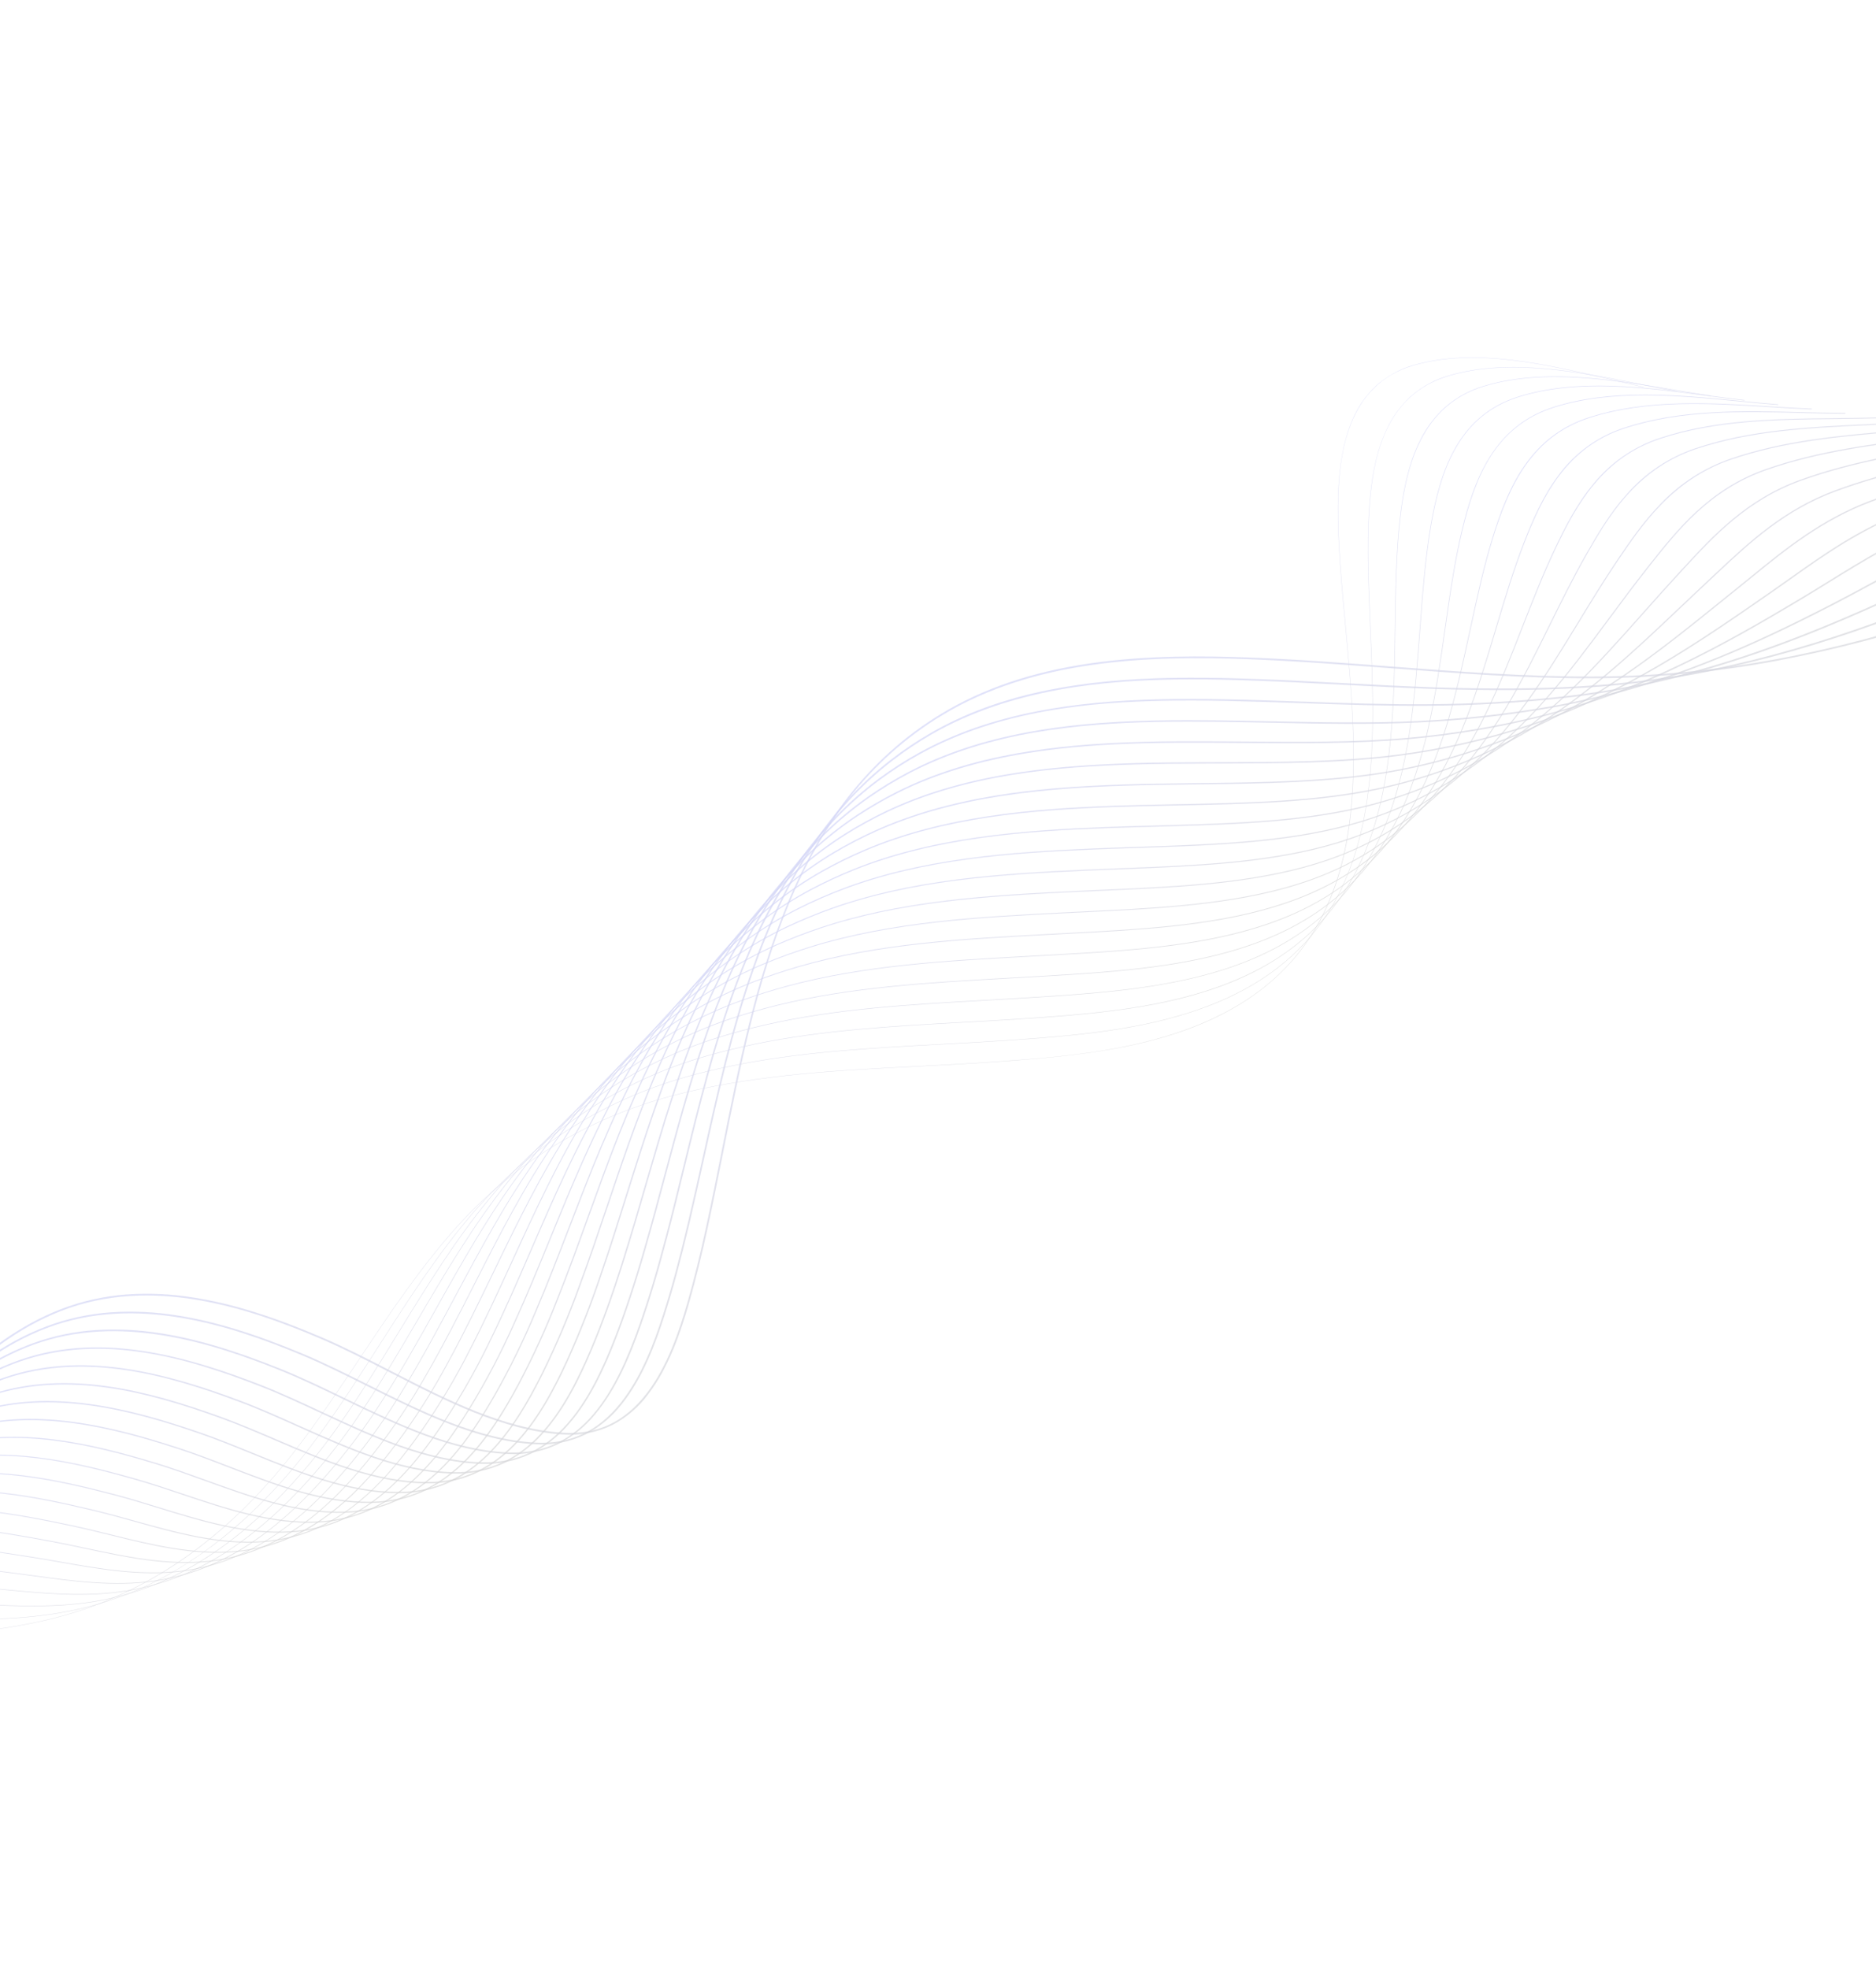 <svg width="1440" height="1511" viewBox="0 0 1440 1511" fill="none" xmlns="http://www.w3.org/2000/svg">
<g opacity="0.2">
<mask id="mask0_81_446" style="mask-type:luminance" maskUnits="userSpaceOnUse" x="-313" y="0" width="2066" height="1511">
<path d="M1526.83 0.523L-312.423 1150.06L-86.835 1511L1752.42 361.464L1526.83 0.523Z" fill="white"/>
</mask>
<g mask="url(#mask0_81_446)">
<path d="M953.235 769.748C930.609 783.889 903.573 794.35 871.133 801.558C836.505 809.254 799.875 812.313 765.324 814.787C745.334 816.219 724.902 817.263 705.142 818.272C645.647 821.31 584.126 824.452 525.26 838.587C455.821 855.259 397.106 889.899 350.732 941.543C322.835 972.611 299.311 1007.86 276.562 1041.94C260.725 1065.68 244.348 1090.21 226.627 1113.14C200.843 1146.51 172.413 1174.19 142.129 1195.4C126.199 1206.59 109.261 1216.26 91.535 1224.3C73.299 1232.53 54.294 1238.92 34.797 1243.4C-54.11 1263.83 -147.298 1253.09 -237.417 1242.71C-243.573 1242 -249.712 1241.29 -255.835 1240.6L-255.805 1240.33C-249.683 1241.03 -243.543 1241.73 -237.385 1242.44C-147.295 1252.83 -54.125 1263.56 34.735 1243.14C108.237 1226.25 172.728 1182.46 226.415 1112.98C244.129 1090.06 260.503 1065.53 276.341 1041.8C299.097 1007.7 322.625 972.448 350.535 941.365C396.946 889.68 455.703 855.018 525.194 838.329C584.085 824.188 645.618 821.046 705.125 818.007C724.883 816.998 745.313 815.955 765.303 814.524C826.037 810.176 909.212 804.222 967.816 759.329C1052.57 694.406 1041.95 580.379 1032.59 479.774C1029.57 447.27 1026.71 416.567 1026.92 388.353C1027.13 360.85 1030.71 339.35 1037.86 322.633C1041.9 312.819 1047.94 303.948 1055.57 296.578C1064.03 288.743 1074.26 283.065 1085.38 280.027C1132.62 266.491 1187.76 279.552 1236.41 291.076C1245.2 293.158 1253.5 295.124 1261.68 296.92L1261.62 297.18C1253.44 295.379 1245.15 293.41 1236.35 291.336C1187.74 279.82 1132.63 266.767 1085.45 280.286C1033.85 295.072 1027.49 349.048 1027.19 388.362C1026.98 416.557 1029.84 447.253 1032.86 479.75C1037.65 531.229 1042.6 584.461 1035.81 633.519C1032.13 660.079 1025.41 682.72 1015.27 702.732C1009.81 713.521 1003.2 723.681 995.535 733.031C987.393 742.887 978.151 751.78 967.988 759.537C963.295 763.133 958.38 766.537 953.243 769.748" fill="url(#paint0_linear_81_446)" fill-opacity="0.7"/>
<path d="M965.872 753.152C921.374 780.963 867.249 789.764 824.183 794.281C806.709 796.116 789.248 797.367 772.862 798.49C755.892 799.654 738.562 800.585 721.802 801.484C672.071 804.149 620.653 806.915 571.183 816.162C558.343 818.564 545.866 821.351 534.097 824.445C466.078 842.354 408.642 878.063 363.379 930.58C336.153 962.157 313.299 997.86 291.197 1032.39C276.037 1056.07 260.362 1080.56 243.426 1103.47C228.476 1123.91 211.752 1142.98 193.448 1160.47C174.519 1178.63 153.458 1194.44 130.727 1207.53C107.347 1220.85 82.026 1230.42 55.684 1235.89C25.398 1242.12 -4.735 1243.13 -40.661 1242.72C-60.863 1242.45 -81.648 1241.41 -101.748 1240.41C-115.167 1239.74 -129.044 1239.05 -142.639 1238.59C-174.506 1237.47 -205.537 1236.94 -235.544 1236.42L-248.331 1236.2L-248.326 1235.88L-235.539 1236.1C-205.529 1236.62 -174.499 1237.15 -142.628 1238.27C-129.032 1238.73 -115.154 1239.42 -101.732 1240.09C-81.632 1241.1 -60.858 1242.13 -40.657 1242.4C-4.752 1242.81 25.361 1241.8 55.62 1235.57C105.512 1225.31 150.522 1200.67 193.223 1160.24C211.517 1142.76 228.232 1123.7 243.174 1103.29C260.103 1080.38 275.775 1055.89 290.933 1032.22C313.043 997.681 335.903 961.967 363.141 930.373C408.443 877.808 465.933 842.066 534.016 824.139C545.793 821.043 558.279 818.256 571.126 815.851C620.618 806.601 672.05 803.839 721.788 801.168C738.547 800.268 755.876 799.338 772.843 798.173C789.228 797.05 806.685 795.799 824.157 793.969C870.34 789.122 929.265 779.35 975.328 746.461C1006.82 723.848 1028.03 693.722 1040.19 654.378C1056.77 601.214 1054.18 540.103 1051.68 481.004C1050.35 449.773 1049.1 420.277 1050.71 393.03C1052.31 365.967 1056.61 345.836 1064.26 329.664C1068.64 320.11 1074.86 311.515 1082.57 304.369C1091.12 296.73 1101.3 291.148 1112.34 288.051C1158.93 274.386 1213.07 285.355 1260.84 295.03C1270.11 296.907 1278.86 298.68 1287.48 300.271L1287.43 300.585C1278.8 298.995 1270.05 297.221 1260.78 295.344C1213.05 285.675 1158.94 274.715 1112.43 288.358C1062.62 302.919 1053.45 351.956 1051.02 393.051C1049.41 420.274 1050.67 449.769 1051.99 480.995C1054.5 540.122 1057.1 601.261 1040.49 654.473C1028.31 693.892 1007.06 724.067 975.51 746.722C972.356 748.972 969.144 751.119 965.873 753.16" fill="url(#paint1_linear_81_446)" fill-opacity="0.7"/>
<path d="M978.25 736.983C959.161 748.913 937.12 758.105 911.059 764.999C888.564 770.954 863.311 775.168 831.603 778.254C814.861 779.889 798.512 781.004 780.405 782.192C766.423 783.109 752.153 783.899 738.355 784.665C685.84 787.576 631.534 790.586 579.613 801.318C566.936 803.944 554.596 806.967 542.94 810.305C477.398 828.73 419.122 866.896 376.038 919.612C349.482 951.718 327.295 987.899 305.835 1022.89C291.363 1046.5 276.386 1070.92 260.241 1093.8C245.876 1114.39 229.766 1133.72 212.088 1151.55C191.879 1171.76 171.941 1187.61 151.129 1200C128.175 1213.83 102.934 1223.43 76.598 1228.37C44.127 1234.33 10.932 1232.61 -21.171 1230.96L-24.622 1230.78C-34.67 1230.23 -44.998 1229.53 -54.989 1228.86C-80.316 1227.15 -106.504 1225.39 -132.12 1225.66C-165.117 1225.94 -196.314 1228.35 -226.479 1230.69C-231.269 1231.06 -236.04 1231.43 -240.792 1231.79L-240.82 1231.41C-236.067 1231.05 -231.296 1230.69 -226.508 1230.31C-196.336 1227.97 -165.133 1225.55 -132.117 1225.28C-106.487 1225.01 -80.29 1226.77 -54.953 1228.47C-44.967 1229.15 -34.64 1229.84 -24.595 1230.39L-21.145 1230.57C10.936 1232.22 44.108 1233.94 76.537 1227.99C124.81 1219.13 169.065 1194.04 211.828 1151.28C229.484 1133.46 245.576 1114.16 259.925 1093.58C276.065 1070.71 291.038 1046.3 305.513 1022.69C326.977 987.692 349.17 951.501 375.743 919.375C418.875 866.599 477.216 828.39 542.832 809.945C554.496 806.607 566.846 803.58 579.532 800.952C631.487 790.211 685.799 787.203 738.336 784.288C752.135 783.524 766.402 782.732 780.382 781.814C798.485 780.627 814.831 779.513 831.565 777.875C877.807 773.373 936.801 764.266 982.829 733.568C1014.25 712.619 1036.32 684.257 1050.3 646.864C1069.1 596.571 1069.9 538.311 1070.68 481.971C1071.09 452.101 1071.48 423.891 1074.48 397.671C1076.37 381.171 1080.11 356.895 1090.64 336.672C1095.36 327.384 1101.78 319.062 1109.55 312.133C1118.19 304.686 1128.34 299.196 1139.3 296.039C1159.83 289.878 1183.52 287.703 1211.72 289.387C1236.54 290.869 1261.32 295.031 1285.29 299.056C1295.02 300.692 1304.22 302.237 1313.29 303.583L1313.23 303.955C1304.17 302.607 1294.96 301.063 1285.22 299.427C1238.37 291.557 1185.26 282.64 1139.41 296.395C1090.84 310.883 1079.4 358.148 1074.86 397.707C1071.86 423.908 1071.47 452.113 1071.06 481.969C1070.28 538.342 1069.48 596.635 1050.66 646.989C1036.65 684.46 1014.53 712.881 983.044 733.876C981.469 734.927 979.872 735.958 978.254 736.969" fill="url(#paint2_linear_81_446)" fill-opacity="0.7"/>
<path d="M991.368 720.568L990.57 721.067C970.236 733.638 946.601 743.117 918.323 750.037C895.987 755.503 870.789 759.377 839.02 762.23C822.001 763.766 804.973 764.829 788.503 765.859L787.946 765.894C776.916 766.585 765.672 767.216 754.788 767.831C699.504 770.941 642.338 774.158 588.042 786.476C575.522 789.325 563.318 792.578 551.782 796.165C486.584 816.476 431.711 854.321 388.688 908.65C362.796 941.309 341.275 977.992 320.465 1013.47C306.669 1036.98 292.403 1061.3 277.039 1084.13C263.255 1104.89 247.758 1124.47 230.711 1142.65C210.796 1163.72 191.426 1180.01 171.506 1192.47L171.422 1192.52C148.951 1206.88 123.798 1216.52 97.49 1220.87C66.264 1225.94 34.533 1222.93 3.85 1220.02C-0.237 1219.64 -4.461 1219.23 -8.609 1218.86C-14.306 1218.34 -20.148 1217.79 -25.797 1217.25C-57.258 1214.25 -89.79 1211.15 -121.618 1212.76C-156.456 1214.41 -188.449 1219.83 -219.391 1225.07C-223.95 1225.84 -228.661 1226.64 -233.272 1227.4L-233.343 1226.97C-228.735 1226.21 -224.02 1225.41 -219.463 1224.64C-188.508 1219.4 -156.5 1213.98 -121.638 1212.33C-89.779 1210.72 -57.232 1213.82 -25.756 1216.82C-20.104 1217.35 -14.266 1217.91 -8.57 1218.43C-4.425 1218.8 -0.201 1219.2 3.89 1219.59C34.547 1222.5 66.249 1225.51 97.42 1220.44C145.086 1212.69 187.34 1187.88 230.397 1142.36C247.429 1124.19 262.912 1104.63 276.684 1083.88C292.04 1061.07 306.302 1036.75 320.096 1013.24C340.915 977.755 362.442 941.059 388.353 908.377C431.43 853.979 486.373 816.085 551.657 795.748C563.209 792.164 575.425 788.898 587.947 786.052C642.281 773.727 699.465 770.509 754.767 767.397C765.644 766.784 776.891 766.152 787.921 765.46L788.478 765.425C804.944 764.397 821.968 763.332 838.982 761.797C888.087 757.39 944.471 749.06 990.342 720.698C1021.79 701.262 1044.71 674.652 1060.42 639.369C1081.57 591.865 1085.72 536.329 1089.74 482.623C1091.87 454.239 1093.87 427.425 1098.26 402.328C1105.35 361.805 1118.96 318.439 1166.25 304.052C1186.5 297.837 1209.79 295.231 1237.44 296.084C1261.8 296.834 1286.17 300.077 1309.74 303.214C1319.94 304.574 1329.59 305.855 1339.09 306.924L1339.04 307.354C1329.53 306.284 1319.89 305.002 1309.69 303.642C1263.71 297.523 1211.6 290.589 1166.38 304.465C1119.32 318.786 1105.75 362.01 1098.69 402.401C1094.3 427.482 1092.3 454.282 1090.18 482.652C1086.15 536.391 1081.99 591.961 1060.81 639.539C1045.2 674.604 1022.48 701.118 991.369 720.564" fill="url(#paint3_linear_81_446)" fill-opacity="0.7"/>
<path d="M1004.9 704.178C1002.68 705.572 1000.41 706.928 998.098 708.249C952.086 734.499 895.612 742.168 846.436 746.204C830.649 747.509 814.797 748.45 799.459 749.362L795.482 749.598C787.372 750.084 779.107 750.547 771.114 750.996C713.084 754.264 653.071 757.631 596.462 771.637C584.098 774.706 572.038 778.201 560.609 782.033C496.815 803.507 443.224 842.42 401.325 897.692C376.095 930.927 355.241 968.138 335.074 1004.12C321.962 1027.52 308.404 1051.72 293.825 1074.45C280.618 1095.39 265.735 1115.22 249.323 1133.74C229.77 1155.62 210.976 1172.36 191.866 1184.9C168.353 1200.33 144.316 1209.64 118.368 1213.36C87.478 1217.78 56.254 1213.52 26.057 1209.4C19.93 1208.56 13.595 1207.7 7.398 1206.92C4.776 1206.6 2.146 1206.27 -0.492 1205.94C-36.801 1201.37 -74.344 1196.66 -111.121 1199.84C-147.861 1202.89 -180.692 1211.37 -212.442 1219.57C-216.817 1220.7 -221.339 1221.87 -225.757 1223L-225.872 1222.52C-221.454 1221.4 -216.929 1220.23 -212.559 1219.1C-180.789 1210.89 -147.936 1202.4 -111.154 1199.35C-74.326 1196.16 -36.755 1200.89 -0.423 1205.45C2.215 1205.78 4.845 1206.11 7.467 1206.44C13.667 1207.21 20.004 1208.08 26.131 1208.91C56.294 1213.03 87.483 1217.29 118.306 1212.88C179.618 1204.1 222.241 1163.33 248.963 1133.41C265.358 1114.91 280.226 1095.1 293.419 1074.19C307.992 1051.45 321.541 1027.27 334.646 1003.87C354.82 967.87 375.682 930.642 400.934 897.38C421.051 870.624 444.975 846.955 471.945 827.126C498.955 807.508 528.809 792.141 560.47 781.559C571.905 777.728 583.979 774.227 596.356 771.155C653.005 757.143 713.035 753.768 771.087 750.499C779.081 750.05 787.345 749.586 795.455 749.1L799.431 748.865C814.759 747.955 830.609 747.015 846.391 745.71C895.512 741.673 951.922 734.02 997.848 707.813C1029.32 689.86 1053.09 665.014 1070.53 631.858C1094.11 587.024 1101.63 534.098 1108.91 482.915C1112.71 456.144 1116.31 430.855 1122.04 406.975C1126.32 389.179 1132.2 368.583 1143.41 350.733C1155.59 331.332 1171.88 318.681 1193.21 312.059C1213.18 305.794 1236.06 302.77 1263.17 302.817C1287.07 302.859 1311.03 305.203 1334.21 307.47C1344.88 308.513 1354.95 309.499 1364.89 310.257L1364.86 310.744C1354.91 309.992 1344.83 309 1334.16 307.957C1289.05 303.543 1237.93 298.543 1193.35 312.527C1147.66 326.716 1132.31 366.362 1122.52 407.091C1116.78 430.947 1113.19 456.224 1109.39 482.985C1102.11 534.209 1094.58 587.182 1070.97 632.087C1054.77 662.893 1033.1 686.552 1004.9 704.18" fill="url(#paint4_linear_81_446)" fill-opacity="0.7"/>
<path d="M1019.06 687.723C1014.72 690.433 1010.24 692.997 1005.62 695.415C984.965 706.227 961.158 714.301 932.841 720.099C910.617 724.65 886.26 727.762 853.854 730.17C839.367 731.259 824.771 732.074 810.657 732.861L803.03 733.289C797.808 733.585 792.58 733.876 787.346 734.163C726.581 737.522 663.748 740.994 604.908 756.778C592.697 760.065 580.773 763.795 569.474 767.872C507.079 790.484 454.775 830.462 413.999 886.705C389.423 920.545 369.236 958.316 349.715 994.843C337.294 1018.09 324.441 1042.13 310.654 1064.77C298.02 1085.87 283.751 1105.95 267.976 1124.82C248.594 1147.8 230.89 1164.48 212.261 1177.3C189.066 1193.27 165.19 1202.61 139.283 1205.83C108.132 1209.72 76.793 1204.21 46.487 1198.88C38.913 1197.55 31.08 1196.17 23.44 1194.98L22.451 1194.83C-17.909 1188.53 -59.642 1182.01 -100.589 1186.91C-139.248 1191.39 -172.909 1202.99 -205.461 1214.21C-209.647 1215.65 -213.974 1217.14 -218.204 1218.58L-218.38 1218.06C-214.147 1216.62 -209.824 1215.13 -205.638 1213.69C-173.057 1202.46 -139.371 1190.85 -100.652 1186.37C-59.633 1181.46 -17.865 1187.98 22.536 1194.29L23.524 1194.44C31.171 1195.63 39.006 1197.01 46.584 1198.34C76.851 1203.67 108.148 1209.17 139.217 1205.29C198.83 1197.86 239.121 1158.19 267.56 1124.47C283.316 1105.62 297.568 1085.56 310.186 1064.48C323.965 1041.86 336.81 1017.83 349.232 994.584C368.762 958.042 388.959 920.254 413.554 886.384C432.97 859.343 456.18 835.241 482.471 814.82C508.795 794.625 538.082 778.618 569.294 767.367C580.611 763.288 592.546 759.55 604.772 756.259C663.667 740.46 726.533 736.993 787.322 733.626C792.554 733.337 797.782 733.045 803.006 732.752L810.633 732.324C824.745 731.536 839.334 730.725 853.819 729.634C902.984 725.97 959.442 718.988 1005.37 694.94C1036.87 678.455 1061.49 655.37 1080.67 624.356C1106.8 582.083 1117.73 531.617 1128.29 482.815C1133.7 457.796 1138.82 434.161 1145.84 411.626C1151.2 394.433 1158.23 374.59 1169.8 357.772C1182.66 339.07 1199.14 326.739 1220.18 320.074C1239.87 313.761 1262.35 310.336 1288.92 309.602C1312.36 308.955 1335.91 310.421 1358.68 311.834C1369.81 312.527 1380.32 313.182 1390.7 313.592L1390.68 314.138C1380.29 313.726 1369.77 313.072 1358.64 312.379C1312.24 309.491 1264.26 306.505 1220.34 320.591C1175.9 334.67 1158.52 372.743 1146.35 411.788C1139.34 434.299 1134.22 457.921 1128.81 482.929C1118.24 531.777 1107.31 582.287 1081.13 624.64C1065.66 650.236 1044.4 671.844 1019.06 687.723Z" fill="url(#paint5_linear_81_446)" fill-opacity="0.7"/>
<path d="M1034.27 671.046C1027.46 675.295 1020.4 679.153 1013.15 682.6C967.297 704.472 913.055 710.69 861.265 714.154C848.144 715.04 834.885 715.729 822.063 716.397C818.218 716.6 814.386 716.801 810.567 717L803.471 717.379C739.99 720.771 674.346 724.278 613.335 741.942C601.272 745.448 589.489 749.417 578.318 753.744C517.314 777.469 466.285 818.517 426.65 875.75C402.732 910.217 383.209 948.572 364.333 985.67C352.599 1008.75 340.464 1032.6 327.465 1055.1C315.425 1076.39 301.767 1096.72 286.613 1115.92C267.729 1139.68 250.583 1156.77 232.638 1169.71C209.79 1186.19 186.089 1195.55 160.184 1198.33C128.453 1201.74 96.673 1194.98 65.942 1188.44C57.235 1186.59 48.23 1184.68 39.47 1183.05C1.624 1176.04 -45.477 1167.32 -90.066 1173.99C-130.654 1179.91 -165.131 1194.69 -198.466 1208.97C-202.471 1210.69 -206.614 1212.46 -210.66 1214.17L-210.894 1213.62C-206.851 1211.91 -202.709 1210.13 -198.703 1208.42C-165.329 1194.12 -130.817 1179.33 -90.157 1173.39C-45.47 1166.7 1.687 1175.44 39.576 1182.45C48.349 1184.08 57.356 1185.99 66.069 1187.85C96.755 1194.37 128.487 1201.12 160.122 1197.72C218.947 1191.41 258.378 1150.48 286.146 1115.53C301.281 1096.36 314.921 1076.05 326.947 1054.79C339.936 1032.31 352.078 1008.46 363.806 985.396C382.691 948.28 402.219 909.901 426.166 875.392C444.885 848.059 467.385 823.518 492.995 802.504C518.629 781.729 547.347 765.08 578.112 753.156C589.303 748.829 601.102 744.853 613.182 741.342C674.26 723.66 739.938 720.151 803.452 716.757L810.549 716.377C814.363 716.174 818.195 715.973 822.044 715.774C834.865 715.107 848.12 714.418 861.237 713.532C912.963 710.075 967.135 703.866 1012.89 682.039C1044.02 667.333 1070.85 644.876 1090.8 616.822C1119.66 576.989 1134.07 528.816 1148 482.229C1154.6 460.135 1161.43 437.29 1169.63 416.246C1176.42 398.814 1184.33 380.517 1196.18 364.784C1208.82 347.431 1226.68 334.565 1247.14 328.06C1266.54 321.703 1288.63 317.89 1314.65 316.398C1337.64 315.085 1360.77 315.692 1383.14 316.28C1394.73 316.584 1405.68 316.873 1416.51 316.904L1416.51 317.505C1405.67 317.472 1394.72 317.191 1383.12 316.88C1337.64 315.683 1290.61 314.449 1247.33 328.627C1202.02 343.276 1183.76 381.645 1170.2 416.459C1162.01 437.48 1155.49 459.299 1148.58 482.403C1134.64 529.035 1120.22 577.26 1091.3 617.175C1081.81 630.433 1070.79 642.527 1058.47 653.21C1050.88 659.759 1042.8 665.716 1034.29 671.028" fill="url(#paint6_linear_81_446)" fill-opacity="0.7"/>
<path d="M240.948 1170.39C222.91 1181.89 202.378 1188.89 181.075 1190.81C148.578 1193.76 116.165 1185.76 84.82 1178.02C75.164 1175.64 65.179 1173.17 55.483 1171.11C9.499 1161.35 -35.437 1153.24 -79.56 1161.07C-122.077 1168.45 -157.348 1186.43 -191.456 1203.83C-195.292 1205.78 -199.259 1207.8 -203.131 1209.76L-203.426 1209.17C-199.555 1207.22 -195.593 1205.19 -191.754 1203.24C-157.602 1185.83 -122.287 1167.82 -79.674 1160.42C-59.305 1156.81 -36.989 1156.34 -11.453 1158.99C11.893 1161.41 35.407 1166.19 55.613 1170.47C65.321 1172.53 75.309 1175 84.971 1177.39C116.264 1185.11 148.622 1193.1 181.01 1190.16C239.23 1184.87 277.701 1142.73 304.714 1106.6C319.203 1087.09 332.23 1066.53 343.689 1045.1C355.89 1022.79 367.31 999.166 378.36 976.321C396.599 938.596 415.459 899.589 438.762 864.403C456.785 836.783 478.573 811.812 503.494 790.212C528.442 768.866 556.594 751.58 586.917 738.989C597.987 734.408 609.644 730.198 621.58 726.471C684.777 706.8 752.549 703.362 818.088 700.046C823.273 699.784 828.586 699.535 833.724 699.284C845.16 698.737 856.983 698.171 868.654 697.473C920.513 694.408 974.791 688.859 1020.41 669.177C1051.59 655.844 1079.18 635.335 1100.93 609.319C1132.76 571.801 1150.79 525.724 1168.21 481.159C1176.07 461.058 1184.2 440.271 1193.41 420.896C1200.84 405.265 1209.83 387.296 1222.55 371.866C1235.9 355.198 1253.8 342.767 1274.09 336.083C1316.9 321.858 1363.1 321.362 1407.77 320.886C1419.76 320.759 1431.08 320.634 1442.3 320.256L1442.32 320.912C1431.09 321.294 1419.77 321.413 1407.78 321.542C1363.16 322.016 1317.01 322.508 1274.3 336.704C1230.31 351.321 1210.51 386.449 1194 421.171C1184.81 440.525 1176.68 461.301 1168.82 481.391C1151.38 526.003 1133.34 572.137 1101.43 609.736C1091.12 622.01 1079.5 633.131 1066.79 642.903C1052.59 653.739 1037.1 662.763 1020.66 669.766C999.701 678.807 975.719 685.476 947.344 690.153C919.61 694.724 890.738 696.807 868.684 698.111C857.009 698.808 845.183 699.375 833.747 699.923C828.61 700.169 823.296 700.423 818.113 700.683C752.615 704.004 684.887 707.439 621.775 727.077C609.858 730.8 598.215 735.004 587.17 739.575C527.549 764.388 477.799 806.506 439.309 864.756C416.034 899.902 397.184 938.89 378.954 976.594C367.904 999.451 356.478 1023.08 344.266 1045.39C332.792 1066.85 319.748 1087.44 305.24 1106.98C286.918 1131.48 270.319 1148.99 253.002 1162.06C249.016 1165.07 244.996 1167.84 240.943 1170.38" fill="url(#paint7_linear_81_446)" fill-opacity="0.7"/>
<path d="M259.503 1164.25C242.196 1175.26 222.428 1181.81 201.97 1183.3C168.584 1185.81 135.415 1176.56 103.337 1167.62C92.853 1164.7 82.01 1161.68 71.502 1159.18C26.054 1148.39 -22.233 1138.65 -69.044 1148.15C-113.492 1157.01 -149.542 1178.24 -184.406 1198.78C-188.082 1200.95 -191.883 1203.18 -195.591 1205.35L-195.95 1204.73C-192.242 1202.57 -188.437 1200.33 -184.769 1198.17C-149.853 1177.6 -113.748 1156.33 -69.184 1147.45C-22.232 1137.92 26.144 1147.68 71.669 1158.49C82.191 1160.99 93.042 1164.01 103.532 1166.93C135.55 1175.86 168.654 1185.08 201.919 1182.59C259.355 1178.27 295.506 1137.24 323.301 1097.67C337.139 1077.82 349.553 1057.01 360.449 1035.4C371.863 1013.31 382.574 989.95 392.93 967.356C410.521 928.985 428.711 889.307 451.367 853.411C468.701 825.496 489.781 800.091 514.018 777.904C538.272 755.983 565.853 738.054 595.732 724.787C606.667 719.958 618.195 715.514 629.987 711.563C658.076 702.203 689.582 695.488 726.303 691.034C759.151 687.05 792.027 685.281 825.621 683.682C832.283 683.369 839.113 683.071 845.721 682.785C855.662 682.355 865.941 681.909 876.064 681.382C924.558 678.891 980.281 674.696 1027.93 656.291C1059.22 644.29 1087.57 625.708 1111.07 601.803C1146.22 566.473 1168.08 522.251 1189.22 479.484C1198.08 461.561 1207.24 443.027 1217.21 425.531C1226.56 409.114 1236.03 393.197 1248.91 378.899C1262.93 362.926 1280.91 350.924 1301.04 344.096C1343.18 329.802 1388.4 327.656 1432.14 325.581C1444.6 324.993 1456.39 324.429 1468.09 323.597L1468.13 324.301C1456.43 325.134 1444.64 325.694 1432.17 326.285C1388.48 328.359 1343.31 330.503 1301.27 344.764C1255.13 360.414 1233.56 398.254 1217.82 425.885C1207.86 443.362 1198.7 461.886 1189.85 479.801C1168.69 522.618 1146.8 566.893 1111.57 602.306C1100.45 613.575 1088.24 623.721 1075.13 632.596C1060.45 642.467 1044.7 650.637 1028.18 656.948C980.434 675.391 924.642 679.594 876.096 682.087C865.974 682.612 855.689 683.06 845.746 683.49C839.137 683.771 832.308 684.073 825.649 684.387C754.221 687.792 690.213 692.237 630.202 712.235C618.428 716.175 606.925 720.614 596.01 725.435C537.758 751.309 489.29 794.495 451.954 853.787C429.322 889.643 411.146 929.296 393.562 967.649C383.205 990.256 372.487 1013.62 361.066 1035.72C350.155 1057.36 337.723 1078.19 323.865 1098.07C312.719 1113.94 295.356 1137.05 273.363 1154.44C268.922 1157.96 264.29 1161.23 259.488 1164.25" fill="url(#paint8_linear_81_446)" fill-opacity="0.7"/>
<path d="M278.35 1157.96C261.68 1168.54 242.579 1174.68 222.865 1175.79C188.509 1177.85 154.499 1167.37 121.61 1157.22C110.377 1153.76 98.762 1150.18 87.526 1147.25C42.756 1135.57 -9.144 1124.04 -58.526 1135.23C-104.905 1145.58 -141.723 1170.1 -177.33 1193.81C-180.852 1196.16 -184.496 1198.59 -188.051 1200.93L-188.474 1200.29C-184.919 1197.94 -181.277 1195.52 -177.755 1193.17C-142.092 1169.42 -105.211 1144.86 -58.694 1134.48C-9.145 1123.26 42.866 1134.81 87.72 1146.5C98.972 1149.44 110.596 1153.02 121.83 1156.49C154.656 1166.61 188.598 1177.08 222.816 1175.02C279.927 1171.6 315.047 1129.48 341.873 1088.74C355.059 1068.55 366.861 1047.5 377.197 1025.71C387.825 1003.88 397.825 980.828 407.494 958.53C424.434 919.469 441.95 879.078 463.966 842.426C480.612 814.216 500.984 788.377 524.531 765.607C548.092 743.111 575.108 724.539 604.55 710.597C615.356 705.516 626.744 700.83 638.398 696.668C666.387 686.712 697.699 679.588 734.122 674.882C768.373 670.46 803.204 668.665 833.168 667.327C841.404 666.962 849.856 666.639 858.026 666.327C866.372 666.008 875 665.677 883.486 665.3C934.473 663.079 988.207 659.561 1035.46 643.409C1066.97 632.779 1096.1 616.091 1121.21 594.283C1160.15 561.019 1186.18 518.371 1211.35 477.132C1220.83 461.595 1230.64 445.529 1241 430.167C1250.51 416.078 1261.29 400.112 1275.26 385.93C1289.94 370.665 1308.01 359.076 1328 352.104C1369.43 337.764 1413.65 334.017 1456.42 330.395C1469.41 329.294 1481.68 328.256 1493.88 326.932L1493.97 327.695C1481.75 329.021 1469.48 330.06 1456.49 331.159C1413.76 334.776 1369.59 338.516 1328.26 352.828C1283.72 368.251 1260.39 402.817 1241.64 430.592C1231.29 445.939 1221.49 461.995 1212.01 477.531C1199.41 498.178 1186.38 519.53 1171.89 539.441C1155.64 561.778 1139.23 579.908 1121.71 594.869C1109.81 605.12 1097.01 614.297 1083.49 622.292C1068.35 631.187 1052.34 638.506 1035.71 644.136C988.365 660.32 934.569 663.845 883.525 666.067C875.039 666.443 866.407 666.774 858.062 667.094C849.891 667.408 841.44 667.732 833.205 668.096C765.605 671.111 699.859 675.626 638.662 697.392C627.03 701.545 615.666 706.223 604.884 711.292C547.19 738.586 501.313 781.609 464.636 842.818C442.646 879.425 425.141 919.793 408.21 958.831C398.536 981.135 388.531 1004.2 377.9 1026.04C367.549 1047.86 355.731 1068.94 342.526 1089.16C330.881 1106.84 314.814 1129.38 293.759 1146.8C288.879 1150.85 283.736 1154.58 278.364 1157.95" fill="url(#paint9_linear_81_446)" fill-opacity="0.7"/>
<path d="M297.533 1151.46C281.39 1161.68 262.844 1167.48 243.753 1168.28C208.368 1169.9 173.45 1158.17 139.692 1146.83C127.769 1142.83 115.441 1138.68 103.535 1135.33C57.403 1122.28 3.843 1109.44 -48.018 1122.32C-96.328 1134.17 -133.899 1162.01 -170.235 1188.93C-173.619 1191.44 -177.11 1194.02 -180.52 1196.53L-181.006 1195.86C-177.593 1193.36 -174.105 1190.77 -170.722 1188.26C-152.823 1175 -134.313 1161.29 -114.23 1149.41C-91.497 1135.96 -69.903 1126.84 -48.212 1121.52C-25.146 1115.79 -0.022 1114.7 28.594 1118.17C55.367 1121.42 81.617 1128.27 103.763 1134.53C115.684 1137.9 128.026 1142.05 139.957 1146.06C173.648 1157.37 208.485 1169.07 243.721 1167.46C300.614 1164.87 334.655 1121.7 360.453 1079.82C372.983 1059.3 384.172 1037.99 393.951 1016.03C403.796 994.505 413.083 971.804 422.066 949.856C438.352 910.056 455.191 868.902 476.576 831.443C492.536 802.934 512.199 776.662 535.052 753.312C557.916 730.247 584.362 711.034 613.364 696.417C624.032 691.084 635.284 686.16 646.805 681.78C674.676 671.227 705.789 663.693 741.937 658.739C775.582 654.128 809.294 652.285 840.713 650.978C850.658 650.568 860.863 650.233 870.729 649.91C877.346 649.694 884.189 649.469 890.911 649.222C944.416 647.315 996.306 644.447 1042.99 630.531C1074.76 621.16 1104.66 606.352 1131.37 586.765C1174.73 555.451 1204.06 515.884 1235.11 473.989C1244.68 461.075 1254.58 447.722 1264.82 434.795L1265.96 433.348C1287.49 406.156 1311.9 375.339 1354.97 360.117C1395.63 345.745 1438.81 340.466 1480.57 335.361C1494.12 333.704 1506.92 332.139 1519.69 330.273L1519.8 331.087C1507.04 332.952 1494.23 334.52 1480.67 336.179C1438.96 341.279 1395.82 346.553 1355.25 360.895C1312.4 376.04 1288.07 406.758 1266.61 433.863L1265.47 435.31C1255.24 448.227 1245.34 461.575 1235.78 474.483C1220.87 494.587 1205.47 515.375 1188.72 534.56C1169.97 556.053 1151.37 573.348 1131.86 587.437C1119.18 596.655 1105.8 604.864 1091.83 611.99C1076.26 619.9 1059.99 626.371 1043.23 631.322C996.458 645.265 944.51 648.134 890.951 650.048C884.228 650.293 877.385 650.518 870.766 650.735C860.901 651.058 850.7 651.392 840.759 651.804C776.854 654.459 709.26 659.021 647.108 682.553C635.612 686.922 624.388 691.835 613.745 697.156C557.392 725.473 512.761 769.535 477.288 831.855C455.935 869.264 439.107 910.393 422.831 950.168C413.847 972.126 404.555 994.833 394.703 1016.37C384.91 1038.36 373.704 1059.7 361.156 1080.25C344.615 1107.11 324.686 1134.49 297.537 1151.46" fill="url(#paint10_linear_81_446)" fill-opacity="0.7"/>
<path d="M316.78 1144.93C301.148 1154.81 283.137 1160.28 264.651 1160.77C228.192 1161.92 192.337 1148.96 157.659 1136.42C145.09 1131.88 132.091 1127.18 119.563 1123.38C68.542 1107.91 14.203 1095.5 -37.497 1109.4C-87.74 1122.75 -126.055 1153.93 -163.105 1184.09C-166.349 1186.73 -169.704 1189.46 -172.979 1192.1L-173.532 1191.42C-170.259 1188.78 -166.905 1186.05 -163.661 1183.41C-145.423 1168.56 -126.564 1153.21 -105.948 1139.88C-82.605 1124.79 -60.286 1114.54 -37.72 1108.54C14.189 1094.59 68.673 1107.02 119.82 1122.54C132.374 1126.35 145.382 1131.05 157.963 1135.6C192.561 1148.1 228.338 1161.04 264.628 1159.89C321.399 1158.09 354.314 1113.89 379.034 1070.88C390.904 1050.03 401.48 1028.48 410.703 1006.33C419.77 985.167 428.347 962.883 436.643 941.334C452.267 900.741 468.427 858.768 489.171 820.453C504.447 791.642 523.402 764.938 545.56 741.011C567.727 717.377 593.604 697.521 622.17 682.225C632.908 676.542 643.935 671.421 655.205 666.883C682.933 655.737 713.855 647.79 749.746 642.584C784.267 637.578 818.912 635.749 848.252 634.62C860.038 634.171 872.12 633.848 883.805 633.536C888.649 633.406 893.49 633.274 898.328 633.138C954.468 631.577 1004.67 629.335 1050.51 617.647C1082.62 609.524 1113.3 596.575 1141.52 579.241C1190.17 549.798 1224.64 511.007 1261.15 469.933C1270.05 459.915 1279.26 449.556 1288.63 439.419C1289.71 438.254 1290.79 437.078 1291.88 435.891C1314.71 411.114 1340.58 383.037 1381.93 368.125C1421.75 353.759 1463.81 347.011 1504.5 340.495C1518.69 338.226 1532.08 336.073 1545.47 333.606L1545.63 334.471C1532.23 336.937 1518.83 339.085 1504.64 341.36C1464 347.876 1421.98 354.609 1382.23 368.95C1341.09 383.79 1315.29 411.786 1292.53 436.486C1291.44 437.671 1290.35 438.847 1289.28 440.014C1279.92 450.144 1270.71 460.5 1261.81 470.516C1244.25 490.282 1226.08 510.725 1206.71 529.337C1185.06 550.164 1163.88 566.73 1141.98 579.986C1113.69 597.368 1082.92 610.354 1050.73 618.499C1004.8 630.209 954.548 632.455 898.353 634.017C893.518 634.156 888.677 634.288 883.83 634.415C872.147 634.728 860.069 635.05 848.287 635.5C788.016 637.818 718.447 642.412 655.535 667.699C644.294 672.225 633.296 677.333 622.585 683.002C567.596 712.33 524.21 757.43 489.947 820.872C469.228 859.134 453.081 901.083 437.466 941.65C429.168 963.208 420.587 985.5 411.514 1006.68C402.276 1028.85 391.683 1050.44 379.794 1071.32C363.701 1099.33 344.123 1127.84 316.78 1144.93Z" fill="url(#paint11_linear_81_446)" fill-opacity="0.7"/>
<path d="M336.22 1138.32C332.374 1140.74 328.369 1142.88 324.232 1144.75C312.049 1150.18 298.885 1153.08 285.546 1153.25C248.137 1153.94 211.449 1139.81 175.97 1126.14C162.026 1120.77 148.854 1115.7 135.581 1111.44C85.72 1095.25 27.417 1080.82 -26.978 1096.47C-79.15 1111.34 -118.19 1145.89 -155.952 1179.31C-159.068 1182.06 -162.29 1184.92 -165.435 1187.68L-166.057 1186.98C-162.912 1184.21 -159.691 1181.36 -156.576 1178.61C-138.004 1162.17 -118.802 1145.18 -97.658 1130.39C-73.704 1113.64 -50.672 1102.25 -27.241 1095.57C-2.378 1088.41 24.62 1086.89 55.305 1090.91C85.076 1094.81 113.997 1103.46 135.866 1110.56C149.163 1114.82 162.346 1119.9 176.304 1125.27C211.698 1138.9 248.3 1153 285.528 1152.32C342.261 1151.28 374.019 1106.06 397.606 1061.96C408.816 1040.79 418.782 1018.98 427.454 996.648C435.753 975.899 443.619 954.094 451.232 933.004C466.191 891.559 481.66 848.702 501.773 809.472C534.889 744.713 577.155 698.45 630.976 668.036C641.555 662.103 652.447 656.745 663.604 651.987C724.216 626.181 791.792 620.527 855.789 618.263C869.569 617.779 883.67 617.496 897.307 617.224L905.742 617.054C956.952 616.031 1009.91 614.985 1058.04 604.762C1090.55 597.837 1122.02 586.731 1151.68 571.722C1206.81 544.096 1247.41 505.589 1290.4 464.821C1297.57 458.017 1304.99 450.983 1312.43 444.047C1314.38 442.237 1316.33 440.407 1318.3 438.558C1342.21 416.124 1369.32 390.696 1408.88 376.136C1447.76 361.822 1488.6 353.706 1528.1 345.854C1542.37 343.018 1557.13 340.085 1571.25 336.948L1571.46 337.86C1557.32 340.999 1542.56 343.933 1528.28 346.77C1488.82 354.615 1448.02 362.724 1409.2 377.012C1369.82 391.507 1342.79 416.869 1318.94 439.238C1316.97 441.082 1315.01 442.915 1313.08 444.736C1305.64 451.669 1298.22 458.701 1291.05 465.505C1256.11 498.636 1222.75 530.28 1181.87 555.828C1172.39 561.754 1162.51 567.351 1152.1 572.564C1122.38 587.611 1090.83 598.746 1058.24 605.689C1010.03 615.93 957.026 616.982 905.77 618.001L897.333 618.172C883.698 618.444 869.603 618.728 855.83 619.211C791.922 621.472 724.448 627.114 663.978 652.861C652.853 657.605 641.993 662.947 631.445 668.863C577.79 699.176 535.642 745.314 502.612 809.905C482.527 849.082 467.067 891.911 452.119 933.329C444.504 954.427 436.63 976.243 428.331 997C419.647 1019.36 409.667 1041.2 398.442 1062.41C388.27 1081.41 374.133 1105.58 354.882 1123.8C349.165 1129.25 342.919 1134.12 336.236 1138.33" fill="url(#paint12_linear_81_446)" fill-opacity="0.7"/>
<path d="M355.822 1131.63C341.03 1140.92 323.9 1145.82 306.431 1145.74C267.876 1145.95 230.161 1130.58 193.689 1115.72C179.148 1109.79 165.413 1104.2 151.593 1099.51C100.24 1081.92 40.113 1066.27 -16.467 1083.55C-70.57 1099.95 -110.333 1137.89 -148.789 1174.58C-151.784 1177.44 -154.875 1180.39 -157.904 1183.26L-158.586 1182.54C-155.564 1179.68 -152.468 1176.72 -149.473 1173.87C-130.571 1155.83 -111.024 1137.18 -89.362 1120.93C-64.809 1102.5 -41.06 1089.97 -16.755 1082.6C8.981 1074.74 36.917 1073.01 68.651 1077.3C99.668 1081.5 129.441 1090.87 151.913 1098.57C165.761 1103.27 179.509 1108.87 194.064 1114.8C230.446 1129.63 268.067 1144.96 306.428 1144.75C363.188 1144.45 393.76 1098.21 416.178 1053.03C426.724 1031.54 436.079 1009.48 444.202 986.959C451.73 966.702 458.897 945.442 465.83 924.881C480.115 882.513 494.886 838.704 514.365 798.479C546.233 732.545 587.255 685.228 639.78 653.846C650.199 647.663 660.956 642.069 672.001 637.091C699.413 624.755 729.946 615.988 765.36 610.275C793.315 605.769 823.529 603.188 863.327 601.903C879.276 601.393 895.561 601.19 911.306 600.99L920.115 600.885C968.947 600.32 1019.44 599.736 1065.57 591.875C1098.58 586.225 1130.87 576.941 1161.84 564.191C1225.06 538.41 1273.18 499.548 1324.14 458.418C1328.16 455.176 1332.19 451.923 1336.24 448.658C1339.26 446.221 1342.37 443.697 1345.38 441.249C1370.12 421.105 1398.17 398.274 1435.82 384.132C1473.59 369.949 1513.03 360.578 1551.17 351.513C1566.32 347.911 1581.99 344.19 1597.03 340.27L1597.28 341.228C1582.23 345.146 1566.56 348.877 1551.4 352.473C1513.29 361.529 1473.88 370.893 1436.17 385.055C1398.67 399.144 1370.69 421.918 1346 442.013C1343 444.461 1339.89 446.992 1336.86 449.425C1332.81 452.686 1328.78 455.939 1324.77 459.184C1292.8 484.994 1261.93 509.911 1227.75 531.273C1206.92 544.417 1184.99 555.736 1162.21 565.104C1131.18 577.884 1098.82 587.191 1065.74 592.855C1019.54 600.728 969 601.314 920.128 601.88L911.32 601.984C895.578 602.183 879.3 602.379 863.361 602.898C803.187 604.841 733.443 610.53 672.409 637.998C661.398 642.961 650.674 648.538 640.288 654.702C587.933 685.981 547.035 733.153 515.257 798.915C495.805 839.074 481.039 882.857 466.764 925.196C459.83 945.764 452.659 967.032 445.128 987.302C436.993 1009.86 427.623 1031.95 417.062 1053.47C402.074 1083.68 383.446 1114.36 355.819 1131.63" fill="url(#paint13_linear_81_446)" fill-opacity="0.7"/>
<path d="M375.58 1124.87C361.134 1133.92 344.367 1138.56 327.326 1138.23C287.599 1137.94 248.841 1121.34 211.357 1105.28C196.241 1098.81 181.963 1092.69 167.613 1087.58C114.751 1068.58 52.794 1051.71 -5.947 1070.63C-61.981 1088.57 -102.456 1129.92 -141.6 1169.91C-144.479 1172.85 -147.457 1175.89 -150.364 1178.84L-151.109 1178.11C-148.204 1175.16 -145.227 1172.12 -142.348 1169.17C-123.121 1149.53 -103.239 1129.22 -81.054 1111.48C-55.903 1091.38 -31.438 1077.68 -6.264 1069.63C52.773 1050.61 114.941 1067.53 167.968 1086.59C182.354 1091.71 196.633 1097.84 211.768 1104.31C249.156 1120.33 287.821 1136.9 327.332 1137.18C384.183 1137.58 413.538 1090.35 434.753 1044.1C444.632 1022.29 453.376 999.981 460.951 977.266C467.721 957.574 474.192 936.942 480.449 916.989C494.046 873.624 508.113 828.778 526.968 787.495C557.562 720.354 597.345 671.997 648.591 639.66C658.849 633.228 669.473 627.397 680.407 622.197C707.644 609.266 737.989 600.083 773.177 594.126C801.051 589.406 832.095 586.681 870.875 585.549C887.508 585.069 904.552 584.958 920.585 584.885C925.976 584.864 931.367 584.849 936.759 584.84C982.324 584.736 1029.44 584.629 1073.12 579C1106.71 574.657 1139.81 567.183 1172.01 556.678C1245.46 532.904 1303.73 492.434 1360.07 453.292C1364.58 450.163 1369.01 447.022 1373.69 443.699C1400.07 424.996 1427.34 405.656 1462.79 392.154C1499.07 378.173 1536.78 367.758 1573.26 357.686C1589.62 353.168 1606.54 348.495 1622.82 343.628L1623.12 344.631C1606.83 349.498 1589.9 354.175 1573.54 358.695C1537.09 368.76 1499.39 379.168 1463.16 393.132C1427.84 406.589 1400.62 425.889 1374.3 444.554C1369.61 447.881 1365.17 451.026 1360.67 454.156C1304.26 493.339 1245.93 533.858 1172.33 557.677C1140.07 568.203 1106.9 575.691 1073.25 580.042C1029.51 585.685 982.359 585.792 936.76 585.895C931.37 585.907 925.98 585.922 920.589 585.94C904.563 586.013 887.522 586.127 870.905 586.605C811.332 588.343 742.168 594.043 680.856 623.153C669.958 628.334 659.372 634.145 649.15 640.556C598.082 672.78 558.434 720.986 527.92 787.939C509.092 829.163 495.039 873.975 481.448 917.312C475.188 937.272 468.713 957.906 461.938 977.617C454.352 1000.37 445.594 1022.71 435.701 1044.55C421.356 1075.82 403.296 1107.54 375.575 1124.87" fill="url(#paint14_linear_81_446)" fill-opacity="0.7"/>
<path d="M1648.96 348.011C1630.91 354.105 1612.22 360.005 1594.15 365.711C1559.87 376.531 1524.42 387.722 1490.15 401.193C1457.3 413.971 1430.11 430.775 1403.81 447.028C1397.15 451.146 1390.85 455.038 1384.46 458.869C1354.59 476.778 1322.19 495.607 1287.73 511.981C1254.02 528.264 1218.74 541.081 1182.44 550.235C1149.04 558.54 1115.04 564.221 1080.75 567.225C1040.09 570.807 996.862 570.453 955.065 570.106C946.197 570.033 937.026 569.957 927.999 569.922C912.333 569.865 895.486 569.875 878.442 570.313C822.865 571.761 751.14 577.386 689.297 608.309C678.511 613.708 668.061 619.753 658.005 626.413C608.197 659.559 569.789 708.81 540.578 776.967C522.379 819.343 509.044 865.279 496.149 909.703C490.558 928.965 484.777 948.884 478.75 967.932C470.54 994.104 462.561 1016.24 454.337 1035.62C445.801 1055.84 433.73 1081.5 416.002 1100.71C407.765 1109.87 397.843 1117.35 386.776 1122.76C374.718 1128.38 361.514 1131.11 348.216 1130.73C307.311 1129.94 267.486 1112.1 228.971 1094.84C213.296 1087.82 198.489 1081.19 183.629 1075.65C129.249 1055.24 65.451 1037.16 4.57 1057.71C-53.395 1077.19 -94.573 1121.97 -134.393 1165.28C-137.219 1168.35 -140.029 1171.4 -142.823 1174.43L-143.631 1173.68C-140.836 1170.66 -138.027 1167.61 -135.203 1164.53C-115.654 1143.27 -95.44 1121.29 -72.744 1102.07C-46.999 1080.27 -21.823 1065.42 4.222 1056.67C31.702 1047.39 61.515 1045.24 95.354 1050.09C129.194 1054.95 162.163 1066.41 184.015 1074.62C198.902 1080.16 213.728 1086.81 229.42 1093.84C267.834 1111.05 307.556 1128.84 348.235 1129.62C405.238 1130.72 433.346 1082.51 453.326 1035.2C461.53 1015.85 469.502 993.736 477.702 967.599C483.725 948.562 489.504 928.65 495.092 909.394C507.996 864.937 521.339 818.968 539.566 776.53C553.634 743.71 569.346 716.007 587.603 691.842C597.221 679.069 607.843 667.083 619.366 655.998C631.122 644.732 643.848 634.524 657.397 625.493C667.492 618.811 677.982 612.745 688.808 607.327C715.86 593.801 746.014 584.206 780.989 577.996C809.102 573.004 840.061 570.213 878.419 569.215C895.476 568.776 912.333 568.767 928.008 568.822C937.035 568.864 946.203 568.937 955.074 569.007C996.847 569.353 1040.04 569.711 1080.66 566.132C1114.89 563.134 1148.84 557.464 1182.18 549.173C1259.97 529.926 1324.49 493.545 1383.9 457.935C1390.29 454.103 1396.58 450.215 1403.24 446.101C1429.58 429.822 1456.81 412.985 1489.75 400.178C1524.06 386.698 1559.52 375.504 1593.82 364.676C1611.89 358.973 1630.57 353.075 1648.61 346.982L1648.96 348.011Z" fill="url(#paint15_linear_81_446)" fill-opacity="0.7"/>
<path d="M1674.79 351.393C1653.68 359.347 1631.88 367.088 1610.81 374.574C1579.99 385.518 1548.13 396.834 1517.13 409.247C1487.56 420.992 1461.39 435.116 1436.08 448.774C1426.5 453.943 1417.45 458.826 1408.25 463.574C1367.83 484.436 1335.79 499.113 1304.38 511.178C1268.21 525.28 1230.76 535.865 1192.55 542.785C1158.07 548.906 1123.23 552.784 1088.25 554.395C1051.51 556.154 1012.99 555.363 975.742 554.599C962.528 554.328 948.863 554.048 935.413 553.883C921.886 553.721 904.046 553.592 885.987 554.002C830.874 555.263 759.672 560.887 697.744 593.446C687.069 599.062 676.757 605.342 666.867 612.249C618.305 646.31 581.135 696.593 553.241 765.974C535.667 809.606 523.07 856.771 510.894 902.381C505.963 920.845 500.863 939.937 495.566 958.23C487.919 984.853 480.533 1007.25 472.984 1026.69C465.016 1047.28 453.653 1073.42 436.392 1093.01C428.402 1102.33 418.623 1109.95 407.635 1115.42C395.615 1121.1 382.394 1123.77 369.11 1123.21C327.014 1121.91 286.108 1102.83 246.548 1084.38C230.329 1076.82 215.008 1069.67 199.651 1063.71C143.745 1041.9 78.099 1022.59 15.092 1044.79C-44.804 1065.82 -88.563 1116.21 -127.173 1160.68C-129.891 1163.81 -132.593 1166.92 -135.279 1170L-136.153 1169.24C-133.463 1166.16 -130.761 1163.05 -128.046 1159.92C-108.178 1137.04 -87.636 1113.38 -64.428 1092.67C-38.093 1069.16 -12.207 1053.15 14.709 1043.69C43.06 1033.71 73.805 1031.35 108.705 1036.48C143.757 1041.64 177.637 1053.88 200.072 1062.63C215.463 1068.61 230.8 1075.76 247.036 1083.33C286.49 1101.72 327.286 1120.75 369.141 1122.05C426.349 1123.82 453.187 1074.63 471.899 1026.28C479.435 1006.87 486.81 984.505 494.443 957.918C499.733 939.638 504.825 920.555 509.76 902.095C521.951 856.448 534.558 809.248 552.157 765.551C565.556 732.226 580.584 704.095 598.103 679.552C607.384 666.502 617.692 654.214 628.93 642.806C640.389 631.215 652.862 620.672 666.198 611.302C676.128 604.367 686.482 598.062 697.2 592.422C724.06 578.3 754.019 568.295 788.793 561.831C817.096 556.571 847.971 553.715 885.957 552.845C904.034 552.435 921.891 552.57 935.426 552.727C948.883 552.893 962.548 553.173 975.766 553.444C1013 554.207 1051.49 554.997 1088.19 553.24C1123.12 551.632 1157.92 547.759 1192.35 541.647C1275.64 526.814 1345.08 494.864 1407.71 462.547C1416.91 457.804 1425.95 452.923 1435.53 447.757C1460.87 434.082 1487.07 419.94 1516.7 408.173C1547.71 395.753 1579.59 384.432 1610.42 373.485C1631.49 365.997 1653.28 358.261 1674.38 350.311L1674.79 351.393Z" fill="url(#paint16_linear_81_446)" fill-opacity="0.7"/>
<path d="M1700.64 354.775C1672.09 366.649 1642.71 378.198 1614.3 389.367C1591.26 398.425 1567.43 407.792 1544.11 417.308C1519.73 427.202 1496.75 438.081 1474.54 448.601C1459.92 455.524 1446.1 462.068 1432.04 468.286C1391.63 486.159 1355.32 499.921 1321.04 510.373C1282.43 522.305 1242.81 530.662 1202.66 535.34C1167.16 539.321 1131.47 541.402 1095.75 541.574C1064.19 541.826 1031.51 540.685 999.903 539.582C981.206 538.927 961.873 538.25 942.821 537.857C923.588 537.47 907.922 537.421 893.522 537.704C838.83 538.785 768.114 544.399 706.185 578.593C695.62 584.428 685.444 590.942 675.722 598.094C628.373 633.052 592.449 684.373 565.897 754.989C548.952 799.996 537.112 848.514 525.658 895.429C521.375 912.976 516.949 931.123 512.372 948.532C505.193 976.015 498.598 998.012 491.617 1017.75C484.227 1038.71 473.585 1065.32 456.768 1085.28C449.026 1094.76 439.392 1102.52 428.48 1108.05C416.497 1113.8 403.256 1116.43 389.986 1115.69C346.689 1113.85 304.689 1093.54 264.072 1073.9C247.319 1065.8 231.492 1058.15 215.654 1051.77C161.573 1029.9 91.097 1007.88 25.596 1031.86C-36.23 1054.44 -80.714 1108.46 -119.953 1156.11C-122.569 1159.29 -125.172 1162.44 -127.761 1165.58L-128.697 1164.8C-126.107 1161.67 -123.505 1158.52 -120.891 1155.34C-100.71 1130.83 -79.844 1105.48 -56.125 1083.27C-29.202 1058.06 -2.609 1040.87 25.177 1030.72C40.702 1025.09 56.945 1021.69 73.423 1020.6C89.661 1019.59 105.962 1020.35 122.036 1022.87C149.636 1027.03 179.528 1035.85 216.106 1050.64C231.982 1057.03 247.827 1064.7 264.599 1072.81C305.105 1092.4 346.989 1112.65 390.036 1114.48C447.48 1116.92 473.044 1066.75 490.466 1017.35C497.435 997.641 504.02 975.676 511.191 948.226C515.765 930.821 520.191 912.682 524.472 895.142C535.936 848.193 547.783 799.637 564.759 754.558C577.482 720.721 591.828 692.162 608.616 667.249C617.559 653.923 627.554 641.335 638.504 629.604C649.665 617.695 661.881 606.821 675.002 597.115C684.766 589.93 694.986 583.387 705.597 577.527C732.256 562.81 762.024 552.391 796.607 545.673C824.67 540.223 856.365 537.216 893.503 536.483C907.921 536.201 923.606 536.247 942.851 536.638C961.91 537.027 981.248 537.703 999.945 538.354C1031.53 539.459 1064.2 540.603 1095.74 540.348C1131.42 540.176 1167.06 538.098 1202.52 534.122C1274.99 525.814 1345.62 505.164 1431.54 467.163C1445.6 460.945 1459.4 454.411 1474.01 447.491C1496.25 436.963 1519.24 426.075 1543.65 416.17C1566.98 406.652 1590.81 397.284 1613.85 388.224C1642.26 377.057 1671.63 365.511 1700.16 353.641L1700.64 354.775Z" fill="url(#paint17_linear_81_446)" fill-opacity="0.7"/>
<path d="M1726.48 358.154C1681.46 378.659 1632.08 400.017 1571.1 425.366C1558.26 430.686 1545.46 436.126 1533.09 441.387C1506.55 452.671 1481.48 463.33 1455.83 472.994C1367.73 506.176 1290.5 523.621 1212.77 527.893C1180.84 529.743 1146.04 530.015 1103.25 528.752C1079.23 527.966 1054.65 526.676 1030.87 525.426C1004.47 524.039 977.167 522.603 950.242 521.835C931.463 521.301 915.839 521.166 901.071 521.409C851.005 522.237 777.209 527.527 714.639 563.744C704.183 569.797 694.145 576.545 684.593 583.944C637.791 620.282 604.102 671.145 578.565 744.009C562.251 790.528 551.189 840.534 540.491 888.893C536.843 905.387 533.069 922.441 529.191 938.843C522.59 966.855 516.576 989.092 510.263 1008.82C503.453 1030.13 493.543 1057.21 477.162 1077.57C469.671 1087.2 460.18 1095.1 449.343 1100.71C437.398 1106.52 424.138 1109.1 410.886 1108.19C366.38 1105.8 323.276 1084.26 281.592 1063.43C264.314 1054.79 247.999 1046.64 231.679 1039.84C176.149 1016.64 103.741 993.31 36.123 1018.94C-27.632 1043.09 -72.825 1100.73 -112.696 1151.59C-115.212 1154.8 -117.718 1157.99 -120.213 1161.16L-121.21 1160.38C-118.717 1157.21 -116.213 1154.02 -113.697 1150.81C-93.203 1124.66 -72.01 1097.63 -47.788 1073.91C-20.283 1046.98 7.018 1028.61 35.675 1017.75C51.619 1011.76 68.35 1008.12 85.342 1006.94C102.062 1005.84 118.853 1006.62 135.398 1009.27C163.912 1013.66 194.661 1023 232.17 1038.66C248.534 1045.49 264.865 1053.65 282.161 1062.29C323.728 1083.06 366.713 1104.55 410.955 1106.92C437.386 1108.33 458.715 1098.47 476.174 1076.77C492.422 1056.57 502.281 1029.64 509.055 1008.43C515.354 988.73 521.363 966.526 527.956 938.548C531.828 922.157 535.603 905.106 539.251 888.616C549.957 840.221 561.026 790.176 577.366 743.585C589.407 709.23 603.068 680.241 619.133 654.963C637.542 625.997 658.7 602.437 683.813 582.937C693.41 575.502 703.496 568.721 714.003 562.64C740.455 547.328 770.03 536.498 804.418 529.528C832.598 523.816 864.208 520.743 901.049 520.133C915.837 519.889 931.479 520.024 950.278 520.56C977.213 521.326 1004.53 522.77 1030.94 524.152C1054.71 525.402 1079.29 526.693 1103.29 527.48C1146.04 528.742 1180.81 528.469 1212.7 526.621C1290.29 522.358 1367.4 504.938 1455.38 471.802C1481.01 462.147 1506.07 451.49 1532.6 440.216C1544.97 434.954 1557.77 429.512 1570.61 424.188C1631.59 398.844 1680.95 377.494 1725.95 356.994L1726.48 358.154Z" fill="url(#paint18_linear_81_446)" fill-opacity="0.7"/>
<path d="M1752.31 361.532C1717.52 378.76 1671.64 401.166 1625.23 421.669C1578.69 442.237 1536.54 458.772 1496.35 472.232C1452.81 487.024 1408.28 498.7 1363.09 507.172C1316.85 515.826 1269.92 520.266 1222.88 520.439C1170.83 520.588 1118.14 516.579 1067.19 512.703C1031.31 509.974 994.213 507.152 957.646 505.804C881.431 502.995 793.963 505.919 723.081 548.887C607.775 618.784 581.138 753.017 555.372 882.834C547.163 924.195 539.41 963.262 528.898 999.886C522.682 1021.54 513.501 1049.07 497.549 1069.84C490.309 1079.63 480.962 1087.66 470.199 1093.34C458.291 1099.22 445.011 1101.75 431.775 1100.67C386.056 1097.73 341.838 1074.96 299.075 1052.94C281.285 1043.78 264.477 1035.13 247.695 1027.9C190.716 1003.38 116.368 978.731 46.643 1006.02C-19.044 1031.73 -64.943 1093.02 -105.439 1147.09C-107.863 1150.33 -110.274 1153.54 -112.672 1156.74L-113.734 1155.94C-111.331 1152.75 -108.921 1149.53 -106.505 1146.29C-85.701 1118.51 -64.188 1089.79 -39.464 1064.55C-11.378 1035.89 16.628 1016.34 46.154 1004.78C62.518 998.426 79.737 994.545 97.244 993.265C114.445 992.077 131.725 992.88 148.742 995.657C178.165 1000.28 209.773 1010.13 248.215 1026.68C265.044 1033.92 281.867 1042.58 299.677 1051.75C342.318 1073.71 386.412 1096.41 431.855 1099.34C458.374 1101.05 479.518 1091.14 496.493 1069.03C512.309 1048.43 521.436 1021.06 527.624 999.522C538.12 962.952 545.869 923.911 554.072 882.578C566.774 818.573 579.913 752.392 604.321 693.503C617.515 661.669 632.717 634.913 650.792 611.708C660.479 599.243 671.237 587.65 682.945 577.061C695.147 566.077 708.357 556.266 722.399 547.76C754.576 528.255 791.905 515.598 836.511 509.074C880.303 502.666 924.281 503.258 957.702 504.489C994.295 505.837 1031.41 508.658 1067.3 511.39C1118.23 515.263 1170.88 519.27 1222.88 519.121C1416.31 518.573 1583.41 443.707 1751.73 360.353L1752.31 361.532Z" fill="url(#paint19_linear_81_446)" fill-opacity="0.7"/>
</g>
</g>
<defs>
<linearGradient id="paint0_linear_81_446" x1="445.272" y1="676.52" x2="629.861" y2="971.862" gradientUnits="userSpaceOnUse">
<stop stop-color="#2431DD"/>
<stop offset="1" stop-color="#373737"/>
</linearGradient>
<linearGradient id="paint1_linear_81_446" x1="468.662" y1="686.774" x2="638.165" y2="957.978" gradientUnits="userSpaceOnUse">
<stop stop-color="#2431DD"/>
<stop offset="1" stop-color="#373737"/>
</linearGradient>
<linearGradient id="paint2_linear_81_446" x1="492.058" y1="696.981" x2="646.607" y2="944.259" gradientUnits="userSpaceOnUse">
<stop stop-color="#2431DD"/>
<stop offset="1" stop-color="#373737"/>
</linearGradient>
<linearGradient id="paint3_linear_81_446" x1="515.421" y1="707.18" x2="655.131" y2="930.716" gradientUnits="userSpaceOnUse">
<stop stop-color="#2431DD"/>
<stop offset="1" stop-color="#373737"/>
</linearGradient>
<linearGradient id="paint4_linear_81_446" x1="538.799" y1="717.396" x2="663.787" y2="917.377" gradientUnits="userSpaceOnUse">
<stop stop-color="#2431DD"/>
<stop offset="1" stop-color="#373737"/>
</linearGradient>
<linearGradient id="paint5_linear_81_446" x1="562.204" y1="727.613" x2="672.606" y2="904.255" gradientUnits="userSpaceOnUse">
<stop stop-color="#2431DD"/>
<stop offset="1" stop-color="#373737"/>
</linearGradient>
<linearGradient id="paint6_linear_81_446" x1="575.71" y1="721.992" x2="681.623" y2="891.452" gradientUnits="userSpaceOnUse">
<stop stop-color="#2431DD"/>
<stop offset="1" stop-color="#373737"/>
</linearGradient>
<linearGradient id="paint7_linear_81_446" x1="588.026" y1="714.514" x2="695.424" y2="886.351" gradientUnits="userSpaceOnUse">
<stop stop-color="#2431DD"/>
<stop offset="1" stop-color="#373737"/>
</linearGradient>
<linearGradient id="paint8_linear_81_446" x1="600.353" y1="707.041" x2="710.1" y2="882.636" gradientUnits="userSpaceOnUse">
<stop stop-color="#2431DD"/>
<stop offset="1" stop-color="#373737"/>
</linearGradient>
<linearGradient id="paint9_linear_81_446" x1="612.132" y1="698.694" x2="724.785" y2="878.94" gradientUnits="userSpaceOnUse">
<stop stop-color="#2431DD"/>
<stop offset="1" stop-color="#373737"/>
</linearGradient>
<linearGradient id="paint10_linear_81_446" x1="622.816" y1="688.63" x2="739.46" y2="875.261" gradientUnits="userSpaceOnUse">
<stop stop-color="#2431DD"/>
<stop offset="1" stop-color="#373737"/>
</linearGradient>
<linearGradient id="paint11_linear_81_446" x1="631.612" y1="675.537" x2="754.14" y2="871.583" gradientUnits="userSpaceOnUse">
<stop stop-color="#2431DD"/>
<stop offset="1" stop-color="#373737"/>
</linearGradient>
<linearGradient id="paint12_linear_81_446" x1="640.114" y1="661.987" x2="768.843" y2="867.953" gradientUnits="userSpaceOnUse">
<stop stop-color="#2431DD"/>
<stop offset="1" stop-color="#373737"/>
</linearGradient>
<linearGradient id="paint13_linear_81_446" x1="648.534" y1="648.307" x2="783.534" y2="864.307" gradientUnits="userSpaceOnUse">
<stop stop-color="#2431DD"/>
<stop offset="1" stop-color="#373737"/>
</linearGradient>
<linearGradient id="paint14_linear_81_446" x1="656.868" y1="634.487" x2="798.251" y2="860.701" gradientUnits="userSpaceOnUse">
<stop stop-color="#2431DD"/>
<stop offset="1" stop-color="#373737"/>
</linearGradient>
<linearGradient id="paint15_linear_81_446" x1="665.122" y1="620.544" x2="818.994" y2="866.738" gradientUnits="userSpaceOnUse">
<stop stop-color="#2431DD"/>
<stop offset="1" stop-color="#373737"/>
</linearGradient>
<linearGradient id="paint16_linear_81_446" x1="673.275" y1="606.433" x2="839.976" y2="873.154" gradientUnits="userSpaceOnUse">
<stop stop-color="#2431DD"/>
<stop offset="1" stop-color="#373737"/>
</linearGradient>
<linearGradient id="paint17_linear_81_446" x1="681.347" y1="592.201" x2="860.955" y2="879.575" gradientUnits="userSpaceOnUse">
<stop stop-color="#2431DD"/>
<stop offset="1" stop-color="#373737"/>
</linearGradient>
<linearGradient id="paint18_linear_81_446" x1="689.356" y1="577.86" x2="881.938" y2="885.991" gradientUnits="userSpaceOnUse">
<stop stop-color="#2431DD"/>
<stop offset="1" stop-color="#373737"/>
</linearGradient>
<linearGradient id="paint19_linear_81_446" x1="697.294" y1="563.421" x2="902.911" y2="892.408" gradientUnits="userSpaceOnUse">
<stop stop-color="#2431DD"/>
<stop offset="1" stop-color="#373737"/>
</linearGradient>
</defs>
</svg>
